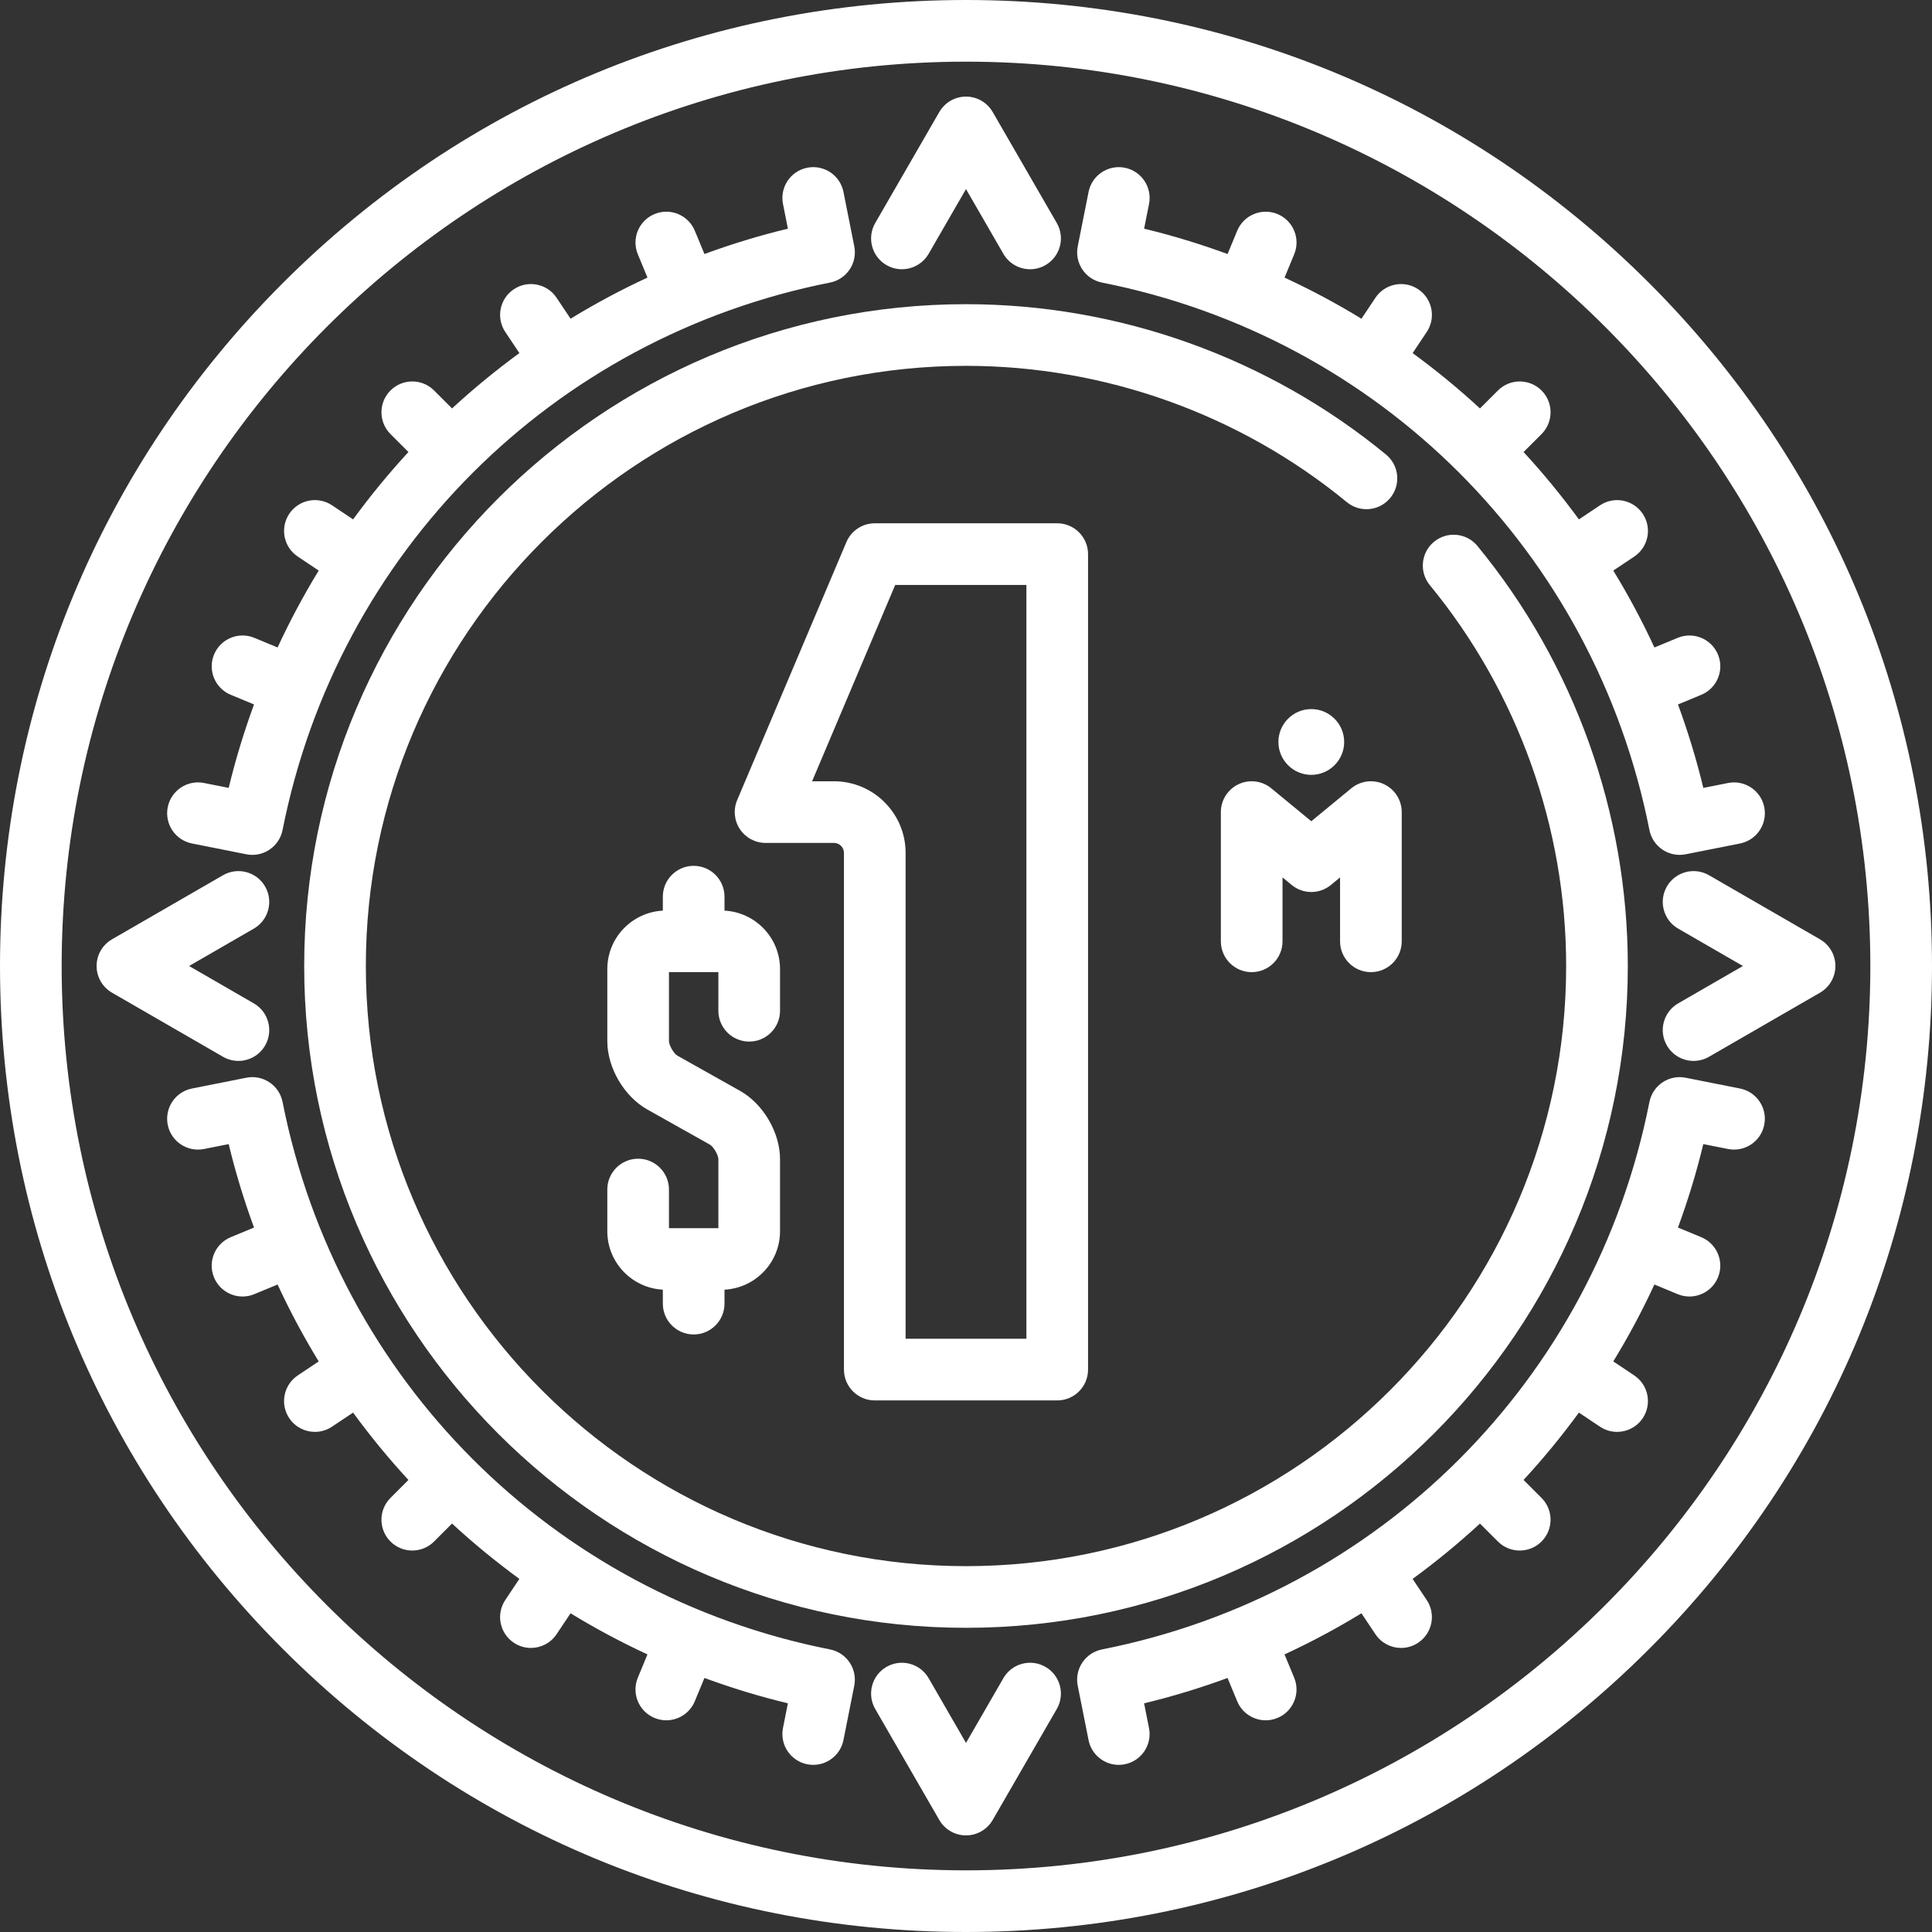 <?xml version="1.0" encoding="iso-8859-1"?>
<!-- Generator: Adobe Illustrator 17.1.0, SVG Export Plug-In . SVG Version: 6.00 Build 0)  -->
<!DOCTYPE svg PUBLIC "-//W3C//DTD SVG 1.1//EN" "http://www.w3.org/Graphics/SVG/1.1/DTD/svg11.dtd">
<svg xmlns="http://www.w3.org/2000/svg" xmlns:xlink="http://www.w3.org/1999/xlink" version="1.1" id="Capa_1" x="0px" y="0px" viewBox="0 0 470 470" style="enable-background:new 0 0 470 470;" xml:space="preserve" width="512px" height="512px">
<rect x="0" y="0" width="470" height="470" fill="#333333" stroke="none"/>
<g>
	<path d="M401.17,68.83C356.784,24.444,297.771,0,235,0C172.229,0,113.215,24.444,68.83,68.83C24.444,113.215,0,172.229,0,235   s24.444,121.785,68.83,166.17C113.215,445.556,172.229,470,235,470c62.771,0,121.784-24.444,166.17-68.83   C445.556,356.785,470,297.771,470,235S445.556,113.215,401.17,68.83z M235,455c-121.309,0-220-98.691-220-220S113.691,15,235,15   s220,98.691,220,220S356.309,455,235,455z" fill="#FFFFFF"/>
	<path d="M212.81,340.683h44.381c4.143,0,7.5-3.358,7.5-7.5V134.802c0-4.142-3.357-7.5-7.5-7.5H212.81   c-3.012,0-5.732,1.802-6.907,4.576l-26.568,62.76c-0.98,2.316-0.735,4.97,0.655,7.066c1.389,2.097,3.737,3.357,6.252,3.357h16.642   c1.338,0,2.426,1.088,2.426,2.426v125.695C205.31,337.325,208.667,340.683,212.81,340.683z M202.883,190.062h-5.322l20.218-47.76   h31.912v183.381H220.31V207.487C220.31,197.879,212.492,190.062,202.883,190.062z" fill="#FFFFFF"/>
	<path d="M182.259,253.386c4.142,0,7.5-3.358,7.5-7.5v-10.139c0-7.608-5.996-13.825-13.509-14.217v-3.396c0-4.142-3.358-7.5-7.5-7.5   s-7.5,3.358-7.5,7.5v3.396c-7.512,0.392-13.509,6.608-13.509,14.217v17.548c0,6.457,4.086,13.439,9.716,16.602l15.24,8.561   c0.867,0.487,2.062,2.529,2.062,3.523v16.795h-5.999c-0.02,0-6.019,0-6.019,0v-9.393c0-4.142-3.358-7.5-7.5-7.5s-7.5,3.358-7.5,7.5   v10.139c0,7.608,5.996,13.825,13.509,14.217v3.396c0,4.142,3.358,7.5,7.5,7.5s7.5-3.358,7.5-7.5v-3.396   c7.512-0.392,13.509-6.608,13.509-14.217v-17.541c0-6.457-4.086-13.439-9.716-16.602l-15.24-8.561   c-0.867-0.487-2.062-2.529-2.062-3.523v-16.802h12.018v9.393C174.759,250.028,178.117,253.386,182.259,253.386z" fill="#FFFFFF"/>
	<path d="M215.662,64.495c3.586,2.071,8.174,0.841,10.245-2.745L235,46l9.094,15.75c1.39,2.406,3.91,3.751,6.502,3.751   c1.272,0,2.563-0.324,3.743-1.006c3.587-2.071,4.816-6.658,2.745-10.245l-15.589-27c-1.34-2.32-3.815-3.75-6.495-3.75   s-5.155,1.43-6.495,3.75l-15.588,27C210.845,57.837,212.074,62.424,215.662,64.495z" fill="#FFFFFF"/>
	<path d="M57.993,258.09c2.592,0,5.113-1.346,6.502-3.751c2.071-3.587,0.842-8.174-2.745-10.245L46,235l15.75-9.093   c3.587-2.071,4.816-6.658,2.745-10.245s-6.659-4.817-10.245-2.745l-27,15.588c-2.32,1.34-3.75,3.815-3.75,6.495   s1.43,5.155,3.75,6.495l27,15.588C55.431,257.766,56.721,258.09,57.993,258.09z" fill="#FFFFFF"/>
	<path d="M254.339,405.505c-3.587-2.072-8.175-0.842-10.245,2.745L235,424l-9.093-15.75c-2.071-3.587-6.658-4.816-10.245-2.745   c-3.587,2.071-4.816,6.658-2.745,10.245l15.588,27c1.34,2.32,3.815,3.75,6.495,3.75s5.155-1.43,6.495-3.75l15.589-27   C259.155,412.163,257.926,407.576,254.339,405.505z" fill="#FFFFFF"/>
	<path d="M442.75,228.505l-27-15.588c-3.589-2.072-8.175-0.842-10.245,2.745c-2.071,3.587-0.842,8.174,2.745,10.245L424,235   l-15.75,9.093c-3.587,2.071-4.816,6.658-2.745,10.245c1.389,2.406,3.91,3.751,6.502,3.751c1.272,0,2.563-0.324,3.743-1.006   l27-15.588c2.32-1.34,3.75-3.815,3.75-6.495S445.07,229.845,442.75,228.505z" fill="#FFFFFF"/>
	<path d="M423.303,264.809l-13.225-2.63c-1.949-0.388-3.978,0.015-5.633,1.122c-1.654,1.107-2.802,2.826-3.188,4.779   c-13.359,67.543-65.636,119.82-133.179,133.179c-1.953,0.386-3.672,1.533-4.778,3.188c-1.107,1.654-1.511,3.681-1.122,5.633   l2.631,13.224c0.71,3.569,3.843,6.038,7.348,6.038c0.485,0,0.978-0.047,1.472-0.146c4.063-0.809,6.7-4.757,5.892-8.819   l-1.195-6.009c6.909-1.661,13.678-3.735,20.301-6.164l2.347,5.666c1.196,2.888,3.988,4.632,6.932,4.632   c0.956,0,1.929-0.184,2.867-0.573c3.827-1.585,5.645-5.973,4.059-9.799l-2.344-5.659c6.421-2.972,12.668-6.305,18.708-10.004   l3.405,5.096c1.446,2.164,3.822,3.334,6.243,3.334c1.432,0,2.88-0.41,4.16-1.265c3.443-2.301,4.37-6.959,2.069-10.403l-3.426-5.127   c5.687-4.156,11.16-8.642,16.384-13.464l4.369,4.369c1.465,1.464,3.385,2.197,5.304,2.197s3.839-0.732,5.304-2.197   c2.929-2.929,2.929-7.678,0-10.606l-4.37-4.37c4.822-5.224,9.307-10.697,13.463-16.384l5.126,3.425   c1.28,0.855,2.728,1.265,4.16,1.265c2.421,0,4.797-1.17,6.243-3.334c2.301-3.444,1.374-8.102-2.069-10.403l-5.097-3.405   c3.699-6.041,7.032-12.288,10.004-18.708l5.66,2.344c0.938,0.389,1.91,0.573,2.867,0.573c2.942,0,5.735-1.744,6.932-4.632   c1.586-3.827-0.231-8.214-4.059-9.799l-5.666-2.347c2.428-6.622,4.503-13.391,6.163-20.3l6.011,1.195   c4.063,0.806,8.011-1.83,8.818-5.893C430.004,269.565,427.365,265.617,423.303,264.809z" fill="#FFFFFF"/>
	<path d="M201.921,401.258c-67.543-13.36-119.819-65.636-133.179-133.179c-0.386-1.953-1.533-3.672-3.188-4.779   s-3.681-1.511-5.633-1.122l-13.224,2.63c-4.063,0.808-6.701,4.757-5.893,8.819s4.756,6.7,8.819,5.893l6.009-1.195   c1.661,6.909,3.735,13.678,6.163,20.3l-5.666,2.347c-3.827,1.585-5.644,5.973-4.059,9.799c1.197,2.889,3.989,4.632,6.932,4.632   c0.957,0,1.929-0.184,2.867-0.573l5.659-2.344c2.972,6.42,6.305,12.668,10.004,18.708l-5.096,3.405   c-3.444,2.301-4.371,6.959-2.07,10.403c1.446,2.164,3.822,3.334,6.243,3.334c1.432,0,2.88-0.41,4.16-1.265l5.127-3.426   c4.156,5.687,8.642,11.161,13.464,16.385l-4.369,4.369c-2.929,2.929-2.929,7.678,0,10.606c1.464,1.464,3.384,2.197,5.303,2.197   s3.839-0.732,5.303-2.197l4.369-4.369c5.224,4.822,10.698,9.308,16.384,13.464l-3.426,5.127c-2.301,3.444-1.375,8.102,2.07,10.403   c1.28,0.855,2.728,1.265,4.16,1.265c2.421,0,4.797-1.17,6.243-3.334l3.405-5.096c6.04,3.699,12.288,7.032,18.708,10.004   l-2.344,5.659c-1.585,3.827,0.232,8.214,4.059,9.799c0.938,0.389,1.911,0.573,2.867,0.573c2.943,0,5.735-1.744,6.932-4.632   l2.347-5.666c6.622,2.429,13.391,4.503,20.3,6.164l-1.195,6.009c-0.808,4.063,1.83,8.011,5.893,8.819   c0.494,0.098,0.986,0.146,1.471,0.146c3.505,0,6.638-2.47,7.348-6.038l2.63-13.224c0.388-1.953-0.016-3.979-1.122-5.633   C205.593,402.791,203.874,401.645,201.921,401.258z" fill="#FFFFFF"/>
	<path d="M268.079,68.742c67.543,13.359,119.819,65.636,133.179,133.179c0.386,1.953,1.533,3.672,3.188,4.779   c1.243,0.832,2.696,1.266,4.17,1.266c0.488,0,0.978-0.047,1.463-0.144l13.225-2.63c4.063-0.808,6.701-4.756,5.893-8.819   c-0.807-4.062-4.758-6.702-8.818-5.893l-6.011,1.195c-1.66-6.909-3.735-13.678-6.163-20.3l5.666-2.347   c3.827-1.585,5.645-5.973,4.059-9.799c-1.585-3.826-5.971-5.644-9.799-4.059l-5.66,2.344c-2.972-6.42-6.305-12.668-10.004-18.708   l5.097-3.405c3.443-2.301,4.37-6.958,2.069-10.403c-2.302-3.443-6.958-4.371-10.403-2.069l-5.126,3.425   c-4.156-5.687-8.641-11.16-13.463-16.384l4.37-4.37c2.929-2.929,2.929-7.678,0-10.606c-2.93-2.929-7.678-2.929-10.607,0   l-4.369,4.369c-5.224-4.822-10.698-9.308-16.384-13.464l3.426-5.127c2.301-3.444,1.374-8.102-2.069-10.403   c-3.443-2.299-8.102-1.375-10.403,2.07l-3.405,5.096c-6.04-3.699-12.288-7.032-18.708-10.004l2.344-5.659   c1.586-3.827-0.231-8.214-4.059-9.799c-3.823-1.583-8.213,0.232-9.799,4.059l-2.347,5.666c-6.622-2.428-13.392-4.503-20.301-6.164   l1.195-6.009c0.809-4.063-1.829-8.011-5.892-8.819c-4.063-0.808-8.011,1.83-8.819,5.893l-2.631,13.224   c-0.389,1.952,0.015,3.979,1.122,5.633C264.407,67.209,266.126,68.355,268.079,68.742z" fill="#FFFFFF"/>
	<path d="M46.697,205.191l13.224,2.63c0.486,0.097,0.976,0.144,1.463,0.144c1.474,0,2.927-0.435,4.17-1.266   c1.655-1.107,2.801-2.826,3.188-4.779c13.36-67.543,65.636-119.819,133.179-133.179c1.953-0.386,3.672-1.533,4.779-3.188   c1.106-1.654,1.51-3.681,1.122-5.633l-2.63-13.224c-0.808-4.063-4.758-6.7-8.819-5.893c-4.063,0.808-6.701,4.757-5.893,8.819   l1.195,6.009c-6.909,1.661-13.678,3.735-20.3,6.164l-2.347-5.666c-1.585-3.827-5.973-5.642-9.799-4.059   c-3.827,1.585-5.644,5.973-4.059,9.799l2.344,5.659c-6.421,2.972-12.668,6.305-18.708,10.004l-3.405-5.096   c-2.301-3.445-6.959-4.37-10.403-2.07c-3.444,2.301-4.371,6.959-2.07,10.403l3.426,5.127c-5.687,4.156-11.16,8.642-16.384,13.464   l-4.369-4.369c-2.929-2.929-7.678-2.929-10.606,0c-2.929,2.929-2.929,7.678,0,10.606l4.369,4.369   c-4.822,5.224-9.308,10.698-13.464,16.385l-5.127-3.426c-3.444-2.3-8.102-1.375-10.403,2.07c-2.301,3.444-1.375,8.102,2.07,10.403   l5.096,3.405c-3.699,6.04-7.032,12.288-10.004,18.708l-5.659-2.344c-3.825-1.585-8.214,0.232-9.799,4.059   c-1.585,3.827,0.232,8.214,4.059,9.799l5.666,2.347c-2.428,6.622-4.503,13.391-6.163,20.3l-6.009-1.195   c-4.067-0.806-8.011,1.831-8.819,5.893C39.997,200.435,42.635,204.383,46.697,205.191z" fill="#FFFFFF"/>
	<path d="M333.5,236.493c4.143,0,7.5-3.358,7.5-7.5v-31.432c0-2.902-1.674-5.544-4.299-6.783c-2.623-1.238-5.728-0.852-7.969,0.993   L319,199.785l-9.732-8.014c-2.243-1.846-5.347-2.231-7.969-0.993c-2.625,1.239-4.299,3.88-4.299,6.783v31.432   c0,4.142,3.357,7.5,7.5,7.5s7.5-3.358,7.5-7.5v-15.542l2.232,1.838c2.77,2.28,6.766,2.28,9.535,0l2.232-1.838v15.542   C326,233.135,329.357,236.493,333.5,236.493z" fill="#FFFFFF"/>
	<path d="M327,180.5c0-4.411-3.589-8-8-8s-8,3.589-8,8s3.589,8,8,8S327,184.911,327,180.5z" fill="#FFFFFF"/>
	<path d="M337.179,110.578C308.487,86.99,272.2,74,235,74c-88.776,0-161,72.224-161,161s72.224,161,161,161   c88.775,0,161-72.224,161-161c0-37.201-12.99-73.488-36.578-102.179c-2.63-3.201-7.358-3.661-10.556-1.03   c-3.2,2.63-3.661,7.357-1.03,10.557C369.222,168.36,381,201.265,381,235c0,80.505-65.495,146-146,146S89,315.505,89,235   S154.495,89,235,89c33.734,0,66.639,11.778,92.653,33.165c3.199,2.631,7.925,2.169,10.557-1.031   C340.84,117.935,340.379,113.208,337.179,110.578z" fill="#FFFFFF"/>
</g>
<g>
</g>
<g>
</g>
<g>
</g>
<g>
</g>
<g>
</g>
<g>
</g>
<g>
</g>
<g>
</g>
<g>
</g>
<g>
</g>
<g>
</g>
<g>
</g>
<g>
</g>
<g>
</g>
<g>
</g>
</svg>

